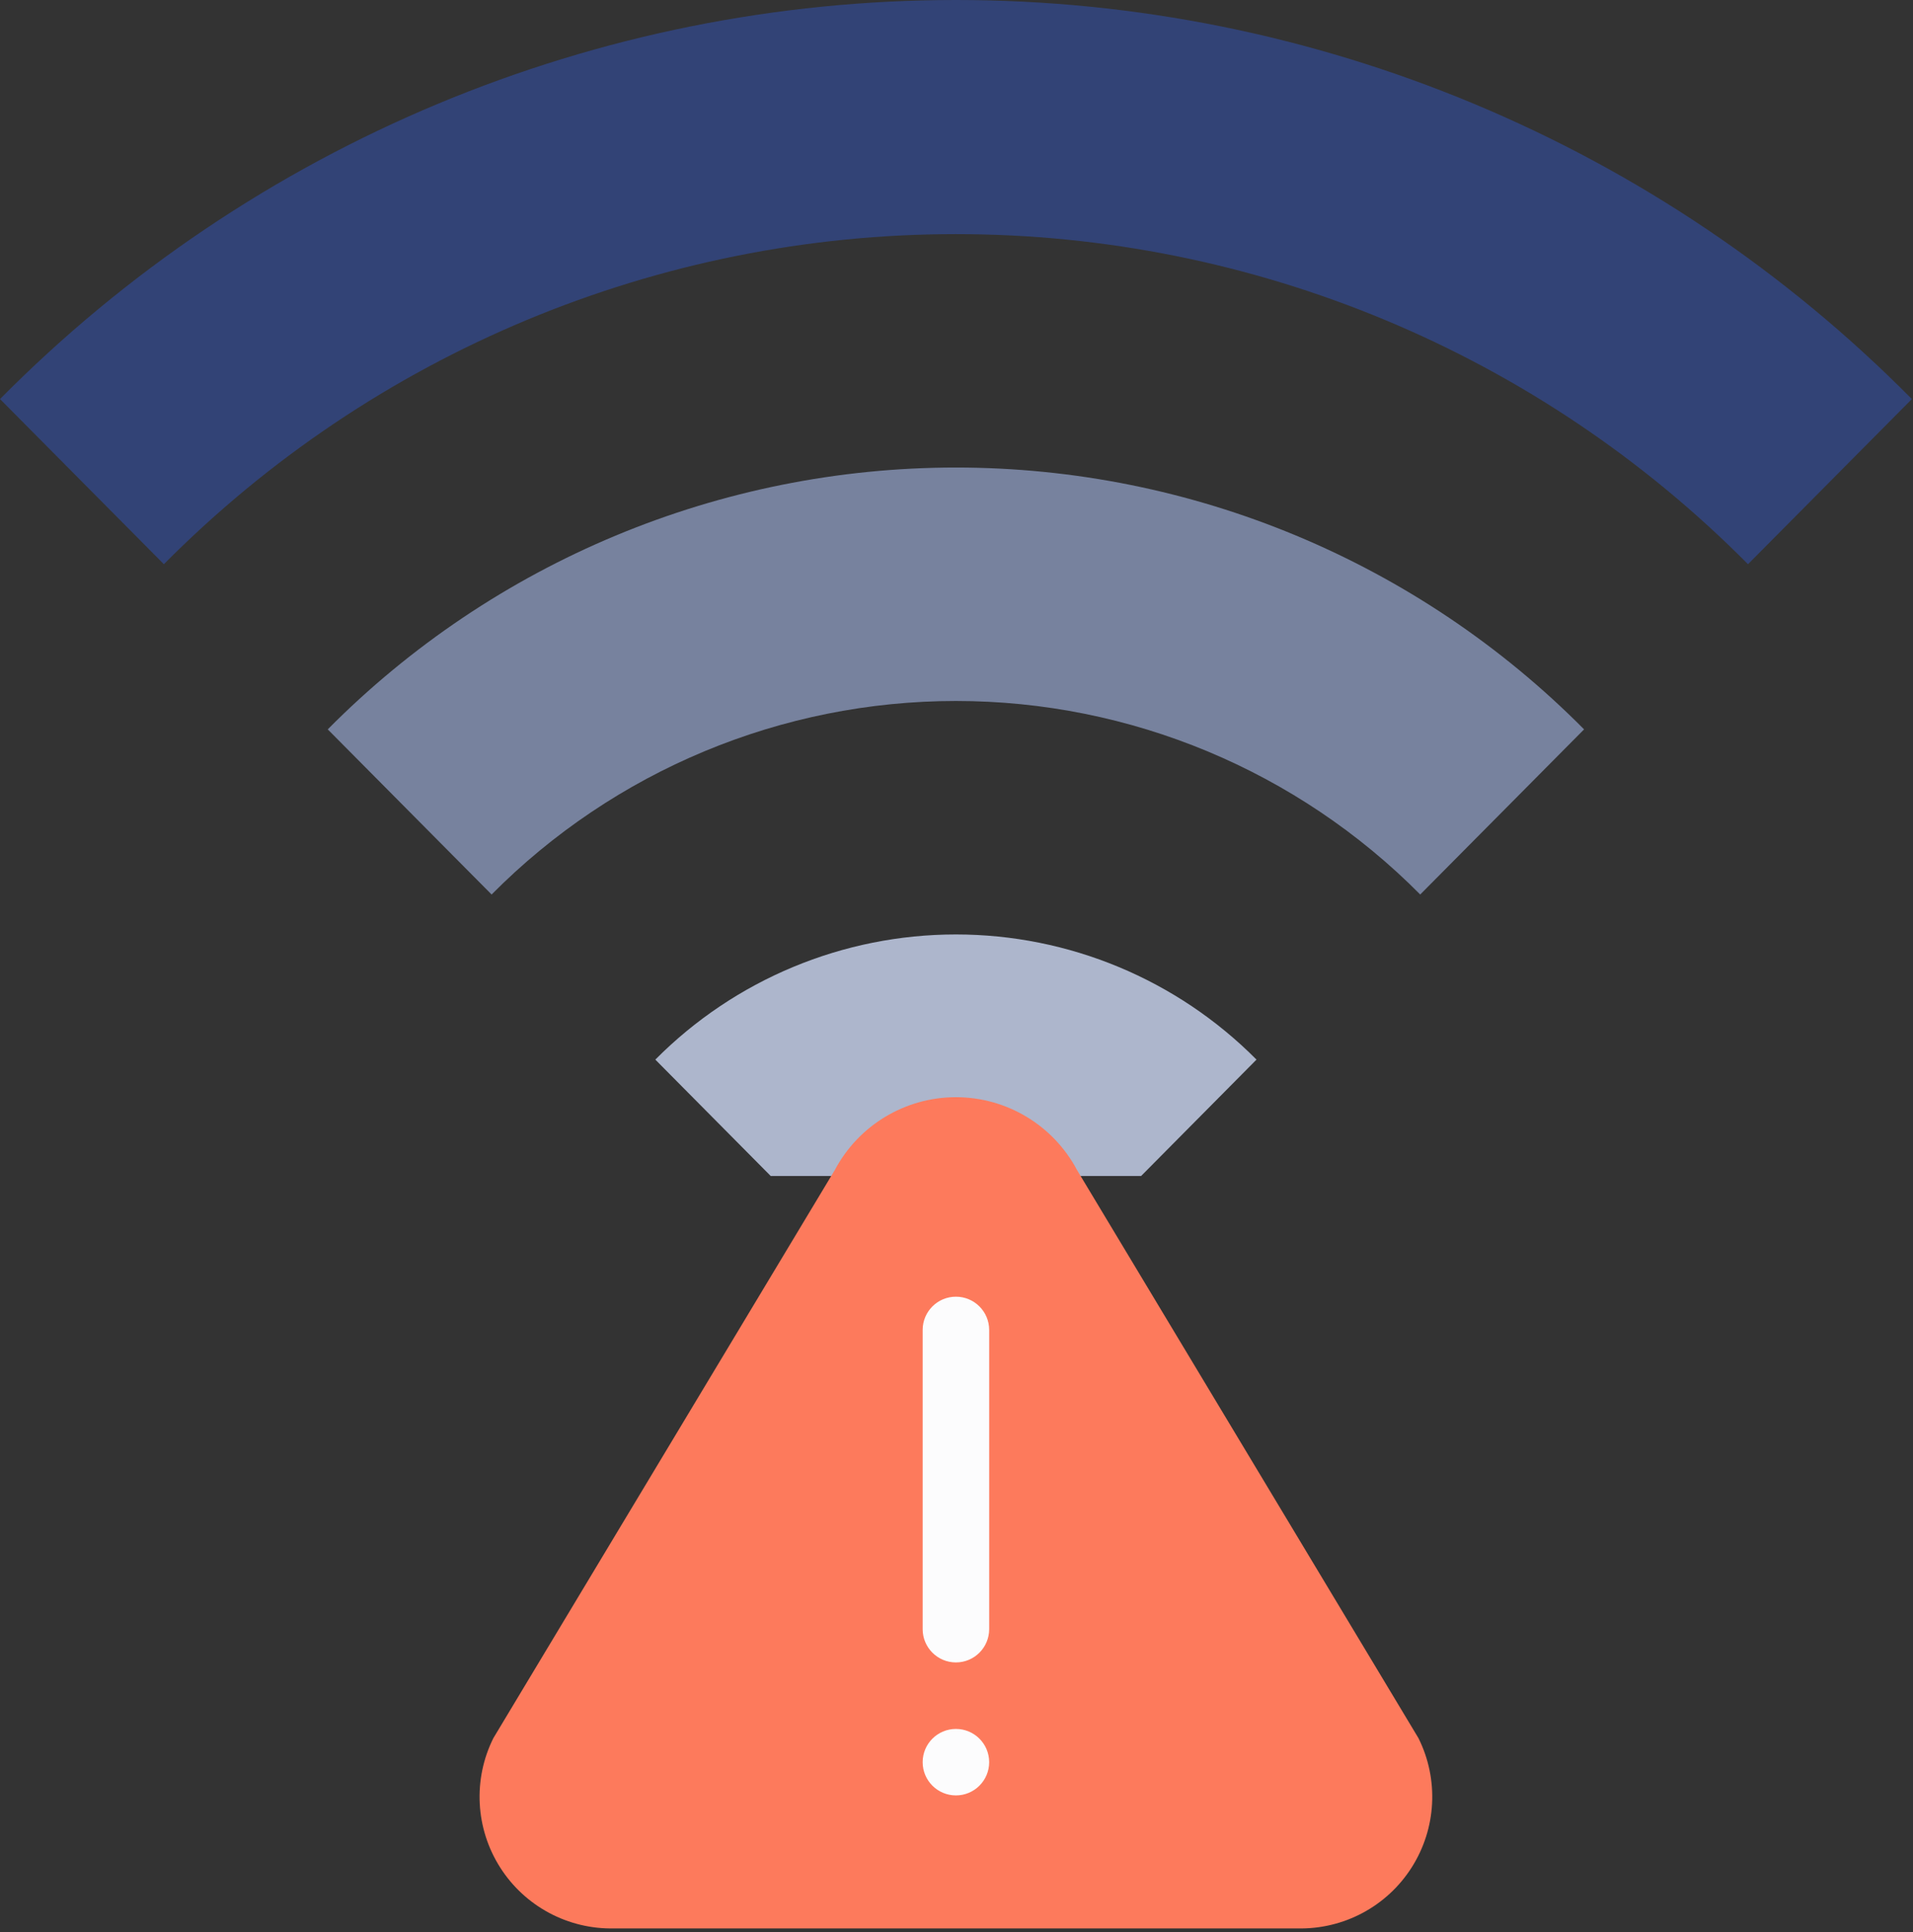 <svg width="99" height="100" viewBox="0 0 99 100" fill="none" xmlns="http://www.w3.org/2000/svg">
<rect x="0" y="0" width="99" height="100" fill="#333333" stroke="none"/>
<path d="M39.885 60.863L33.914 54.84C38.028 50.694 43.628 48.362 49.47 48.362C55.312 48.362 60.911 50.694 65.025 54.84L59.054 60.863H39.885Z" fill="#ADB6CC"/>
<path d="M67.146 99.804H31.793C29.406 99.861 27.164 98.664 25.883 96.649C24.601 94.634 24.468 92.095 25.531 89.958L43.207 60.546C44.439 58.231 46.848 56.785 49.47 56.785C52.091 56.785 54.5 58.231 55.732 60.546L73.408 89.958C74.471 92.095 74.338 94.634 73.056 96.649C71.776 98.664 69.533 99.861 67.146 99.804Z" fill="#FD7A5C"/>
<path d="M8.481 29.201C19.319 18.267 34.076 12.116 49.471 12.116C64.866 12.116 79.623 18.267 90.461 29.201L98.941 20.654C85.871 7.437 68.058 0 49.471 0C30.884 0 13.07 7.437 0.001 20.654L8.481 29.201Z" fill="#324376"/>
<path d="M73.498 46.295C67.145 39.886 58.494 36.279 49.47 36.279C40.445 36.279 31.794 39.886 25.441 46.295L16.961 37.748C25.556 29.076 37.26 24.197 49.47 24.197C61.679 24.197 73.383 29.076 81.978 37.748L73.498 46.295Z" fill="#77829E"/>
<path d="M49.47 86.038C48.52 86.038 47.749 85.267 47.749 84.317V68.831C47.749 67.88 48.52 67.11 49.47 67.11C50.42 67.11 51.191 67.88 51.191 68.831V84.317C51.191 85.267 50.42 86.038 49.47 86.038Z" fill="#FCFCFD"/>
<path d="M51.191 91.201C51.191 92.151 50.42 92.921 49.47 92.921C48.52 92.921 47.749 92.151 47.749 91.201C47.749 90.25 48.52 89.48 49.47 89.48C50.42 89.48 51.191 90.25 51.191 91.201Z" fill="#FCFCFD"/>
</svg>
